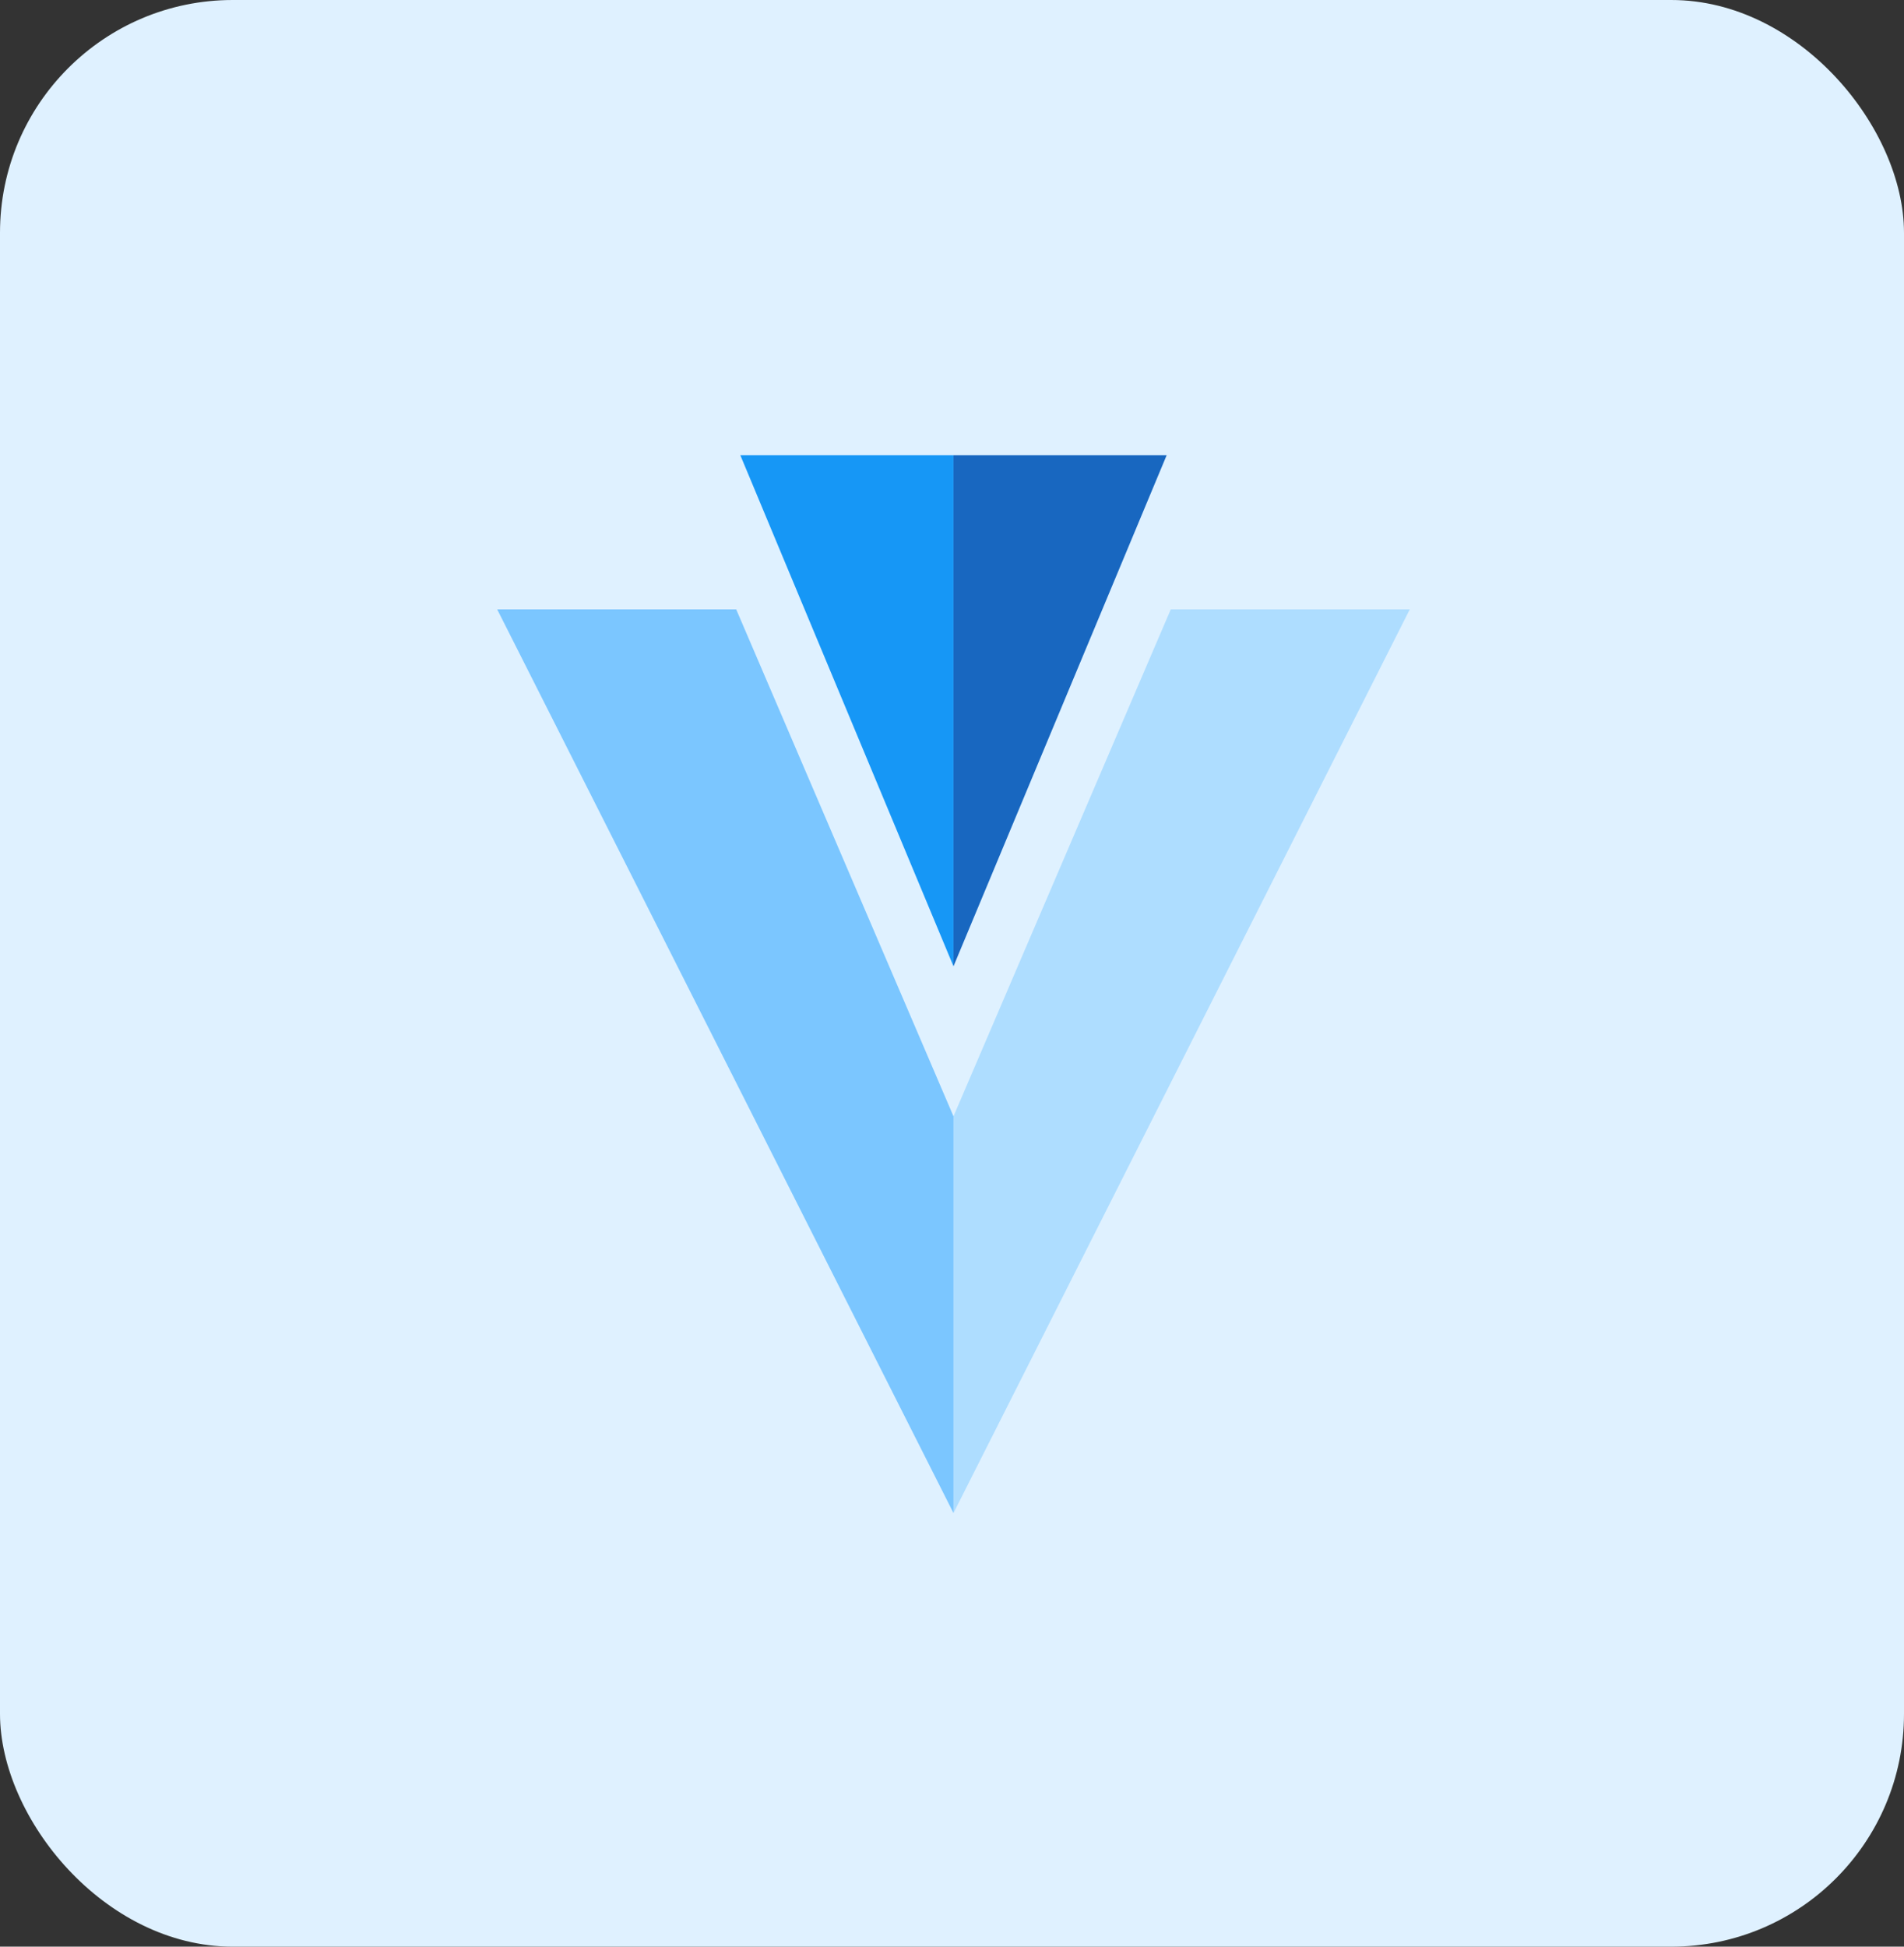 <svg width="90" height="92" viewBox="0 0 90 92" fill="none" xmlns="http://www.w3.org/2000/svg">
<rect x="0" y="0" width="90" height="92" fill="#333333" stroke="none"/>
<rect width="90" height="92" rx="11" fill="#DFF1FF"/>
<g clip-path="url(#clip0_203_66)">
<path d="M45.07 21.51H34.993L45.07 45.667" fill="#1697F6"/>
<path d="M45.07 52.758V71.507L23.503 28.801H34.8" fill="#7BC6FF"/>
<path d="M45.07 21.51H55.148L45.07 45.667" fill="#1867C0"/>
<path d="M45.07 52.758V71.507L66.638 28.801H55.34" fill="#AEDDFF"/>
</g>
<defs>
<clipPath id="clip0_203_66">
<rect width="44" height="51" fill="white" transform="translate(23 21)"/>
</clipPath>
</defs>
</svg>
